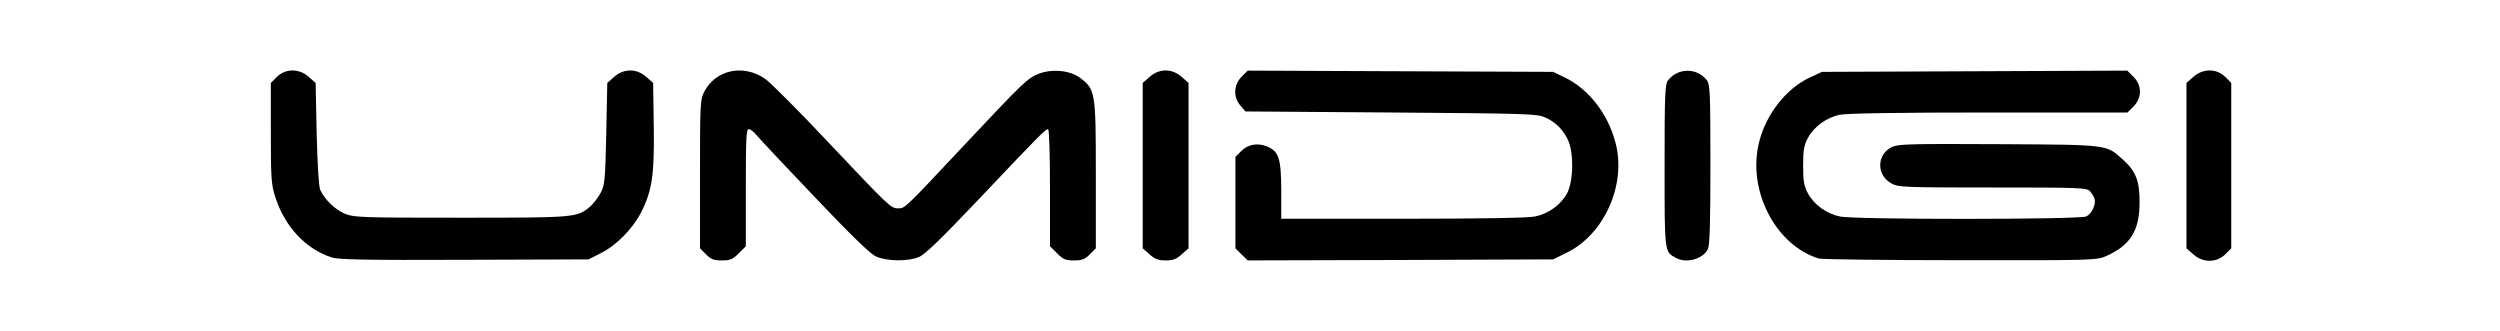 <!DOCTYPE svg PUBLIC "-//W3C//DTD SVG 20010904//EN" "http://www.w3.org/TR/2001/REC-SVG-20010904/DTD/svg10.dtd">
<svg version="1.0" xmlns="http://www.w3.org/2000/svg" width="1200px" height="159px" viewBox="0 0 12000 1590" preserveAspectRatio="xMidYMid meet">
<g id="layer101" fill="#030000" stroke="none">
 <path d="M1593 1236 c-126 -40 -229 -151 -273 -295 -18 -55 -20 -93 -20 -303 l0 -240 29 -29 c42 -41 107 -41 153 0 l33 29 5 244 c4 150 10 253 17 269 21 47 73 97 121 116 43 17 88 18 557 18 548 0 554 -1 616 -52 16 -14 40 -44 52 -67 20 -38 22 -58 27 -284 l5 -244 33 -29 c46 -41 108 -41 154 0 l33 29 3 204 c4 234 -8 314 -60 416 -40 79 -118 159 -194 197 l-59 30 -595 2 c-474 2 -604 -1 -637 -11z"/>
 <path d="M3389 1221 l-29 -29 0 -357 c0 -333 1 -358 20 -394 54 -106 188 -135 292 -63 25 17 162 154 303 304 295 312 301 318 336 318 33 0 28 5 314 -300 284 -302 308 -326 361 -346 65 -25 152 -16 199 20 73 56 75 66 75 464 l0 354 -29 29 c-24 24 -38 29 -76 29 -40 0 -52 -5 -81 -34 l-34 -34 0 -281 c0 -159 -4 -281 -9 -281 -13 0 -37 24 -324 327 -194 204 -267 275 -297 287 -54 22 -155 20 -205 -3 -28 -12 -119 -101 -298 -289 -142 -149 -267 -282 -278 -296 -11 -14 -27 -26 -35 -26 -12 0 -14 44 -14 281 l0 281 -34 34 c-29 29 -41 34 -81 34 -38 0 -52 -5 -76 -29z"/>
 <path d="M5518 1221 l-33 -29 0 -397 0 -397 33 -29 c46 -41 108 -41 154 0 l33 29 0 397 0 397 -33 29 c-25 23 -42 29 -77 29 -35 0 -52 -6 -77 -29z"/>
 <path d="M5959 1221 l-29 -29 0 -220 0 -219 26 -26 c34 -35 81 -43 128 -23 55 23 66 59 66 216 l0 130 585 0 c378 0 602 -4 634 -11 64 -13 124 -57 153 -111 32 -61 33 -204 1 -263 -27 -50 -57 -79 -108 -102 -37 -17 -94 -18 -738 -23 l-699 -5 -24 -28 c-35 -41 -33 -99 5 -138 l30 -30 733 3 733 3 60 29 c113 56 204 174 240 313 52 199 -54 437 -233 525 l-67 33 -733 3 -733 2 -30 -29z"/>
 <path d="M8045 1238 c-56 -30 -55 -21 -55 -443 0 -355 2 -392 18 -411 47 -59 137 -59 184 0 16 19 18 56 18 403 0 275 -3 389 -12 408 -22 48 -103 71 -153 43z"/>
 <path d="M8730 1241 c-210 -65 -346 -332 -285 -564 34 -131 130 -253 242 -305 l58 -27 733 -3 733 -3 30 30 c41 41 41 100 0 142 l-29 29 -666 0 c-435 0 -682 4 -715 11 -64 13 -124 57 -153 111 -19 36 -23 59 -23 133 0 74 4 97 23 133 29 54 89 98 153 111 72 16 1149 15 1183 0 27 -13 49 -60 39 -87 -3 -9 -13 -25 -21 -34 -14 -17 -49 -18 -466 -18 -422 0 -454 -1 -486 -19 -76 -40 -72 -144 5 -177 31 -13 106 -14 513 -12 532 3 511 1 594 76 60 54 78 100 78 202 0 137 -43 206 -160 259 -44 20 -63 21 -700 20 -360 0 -666 -4 -680 -8z"/>
 <path d="M10528 1221 l-33 -29 0 -397 0 -397 33 -29 c46 -41 111 -41 153 0 l29 29 0 397 0 397 -29 29 c-42 41 -107 41 -153 0z"/>
 </g>

</svg>